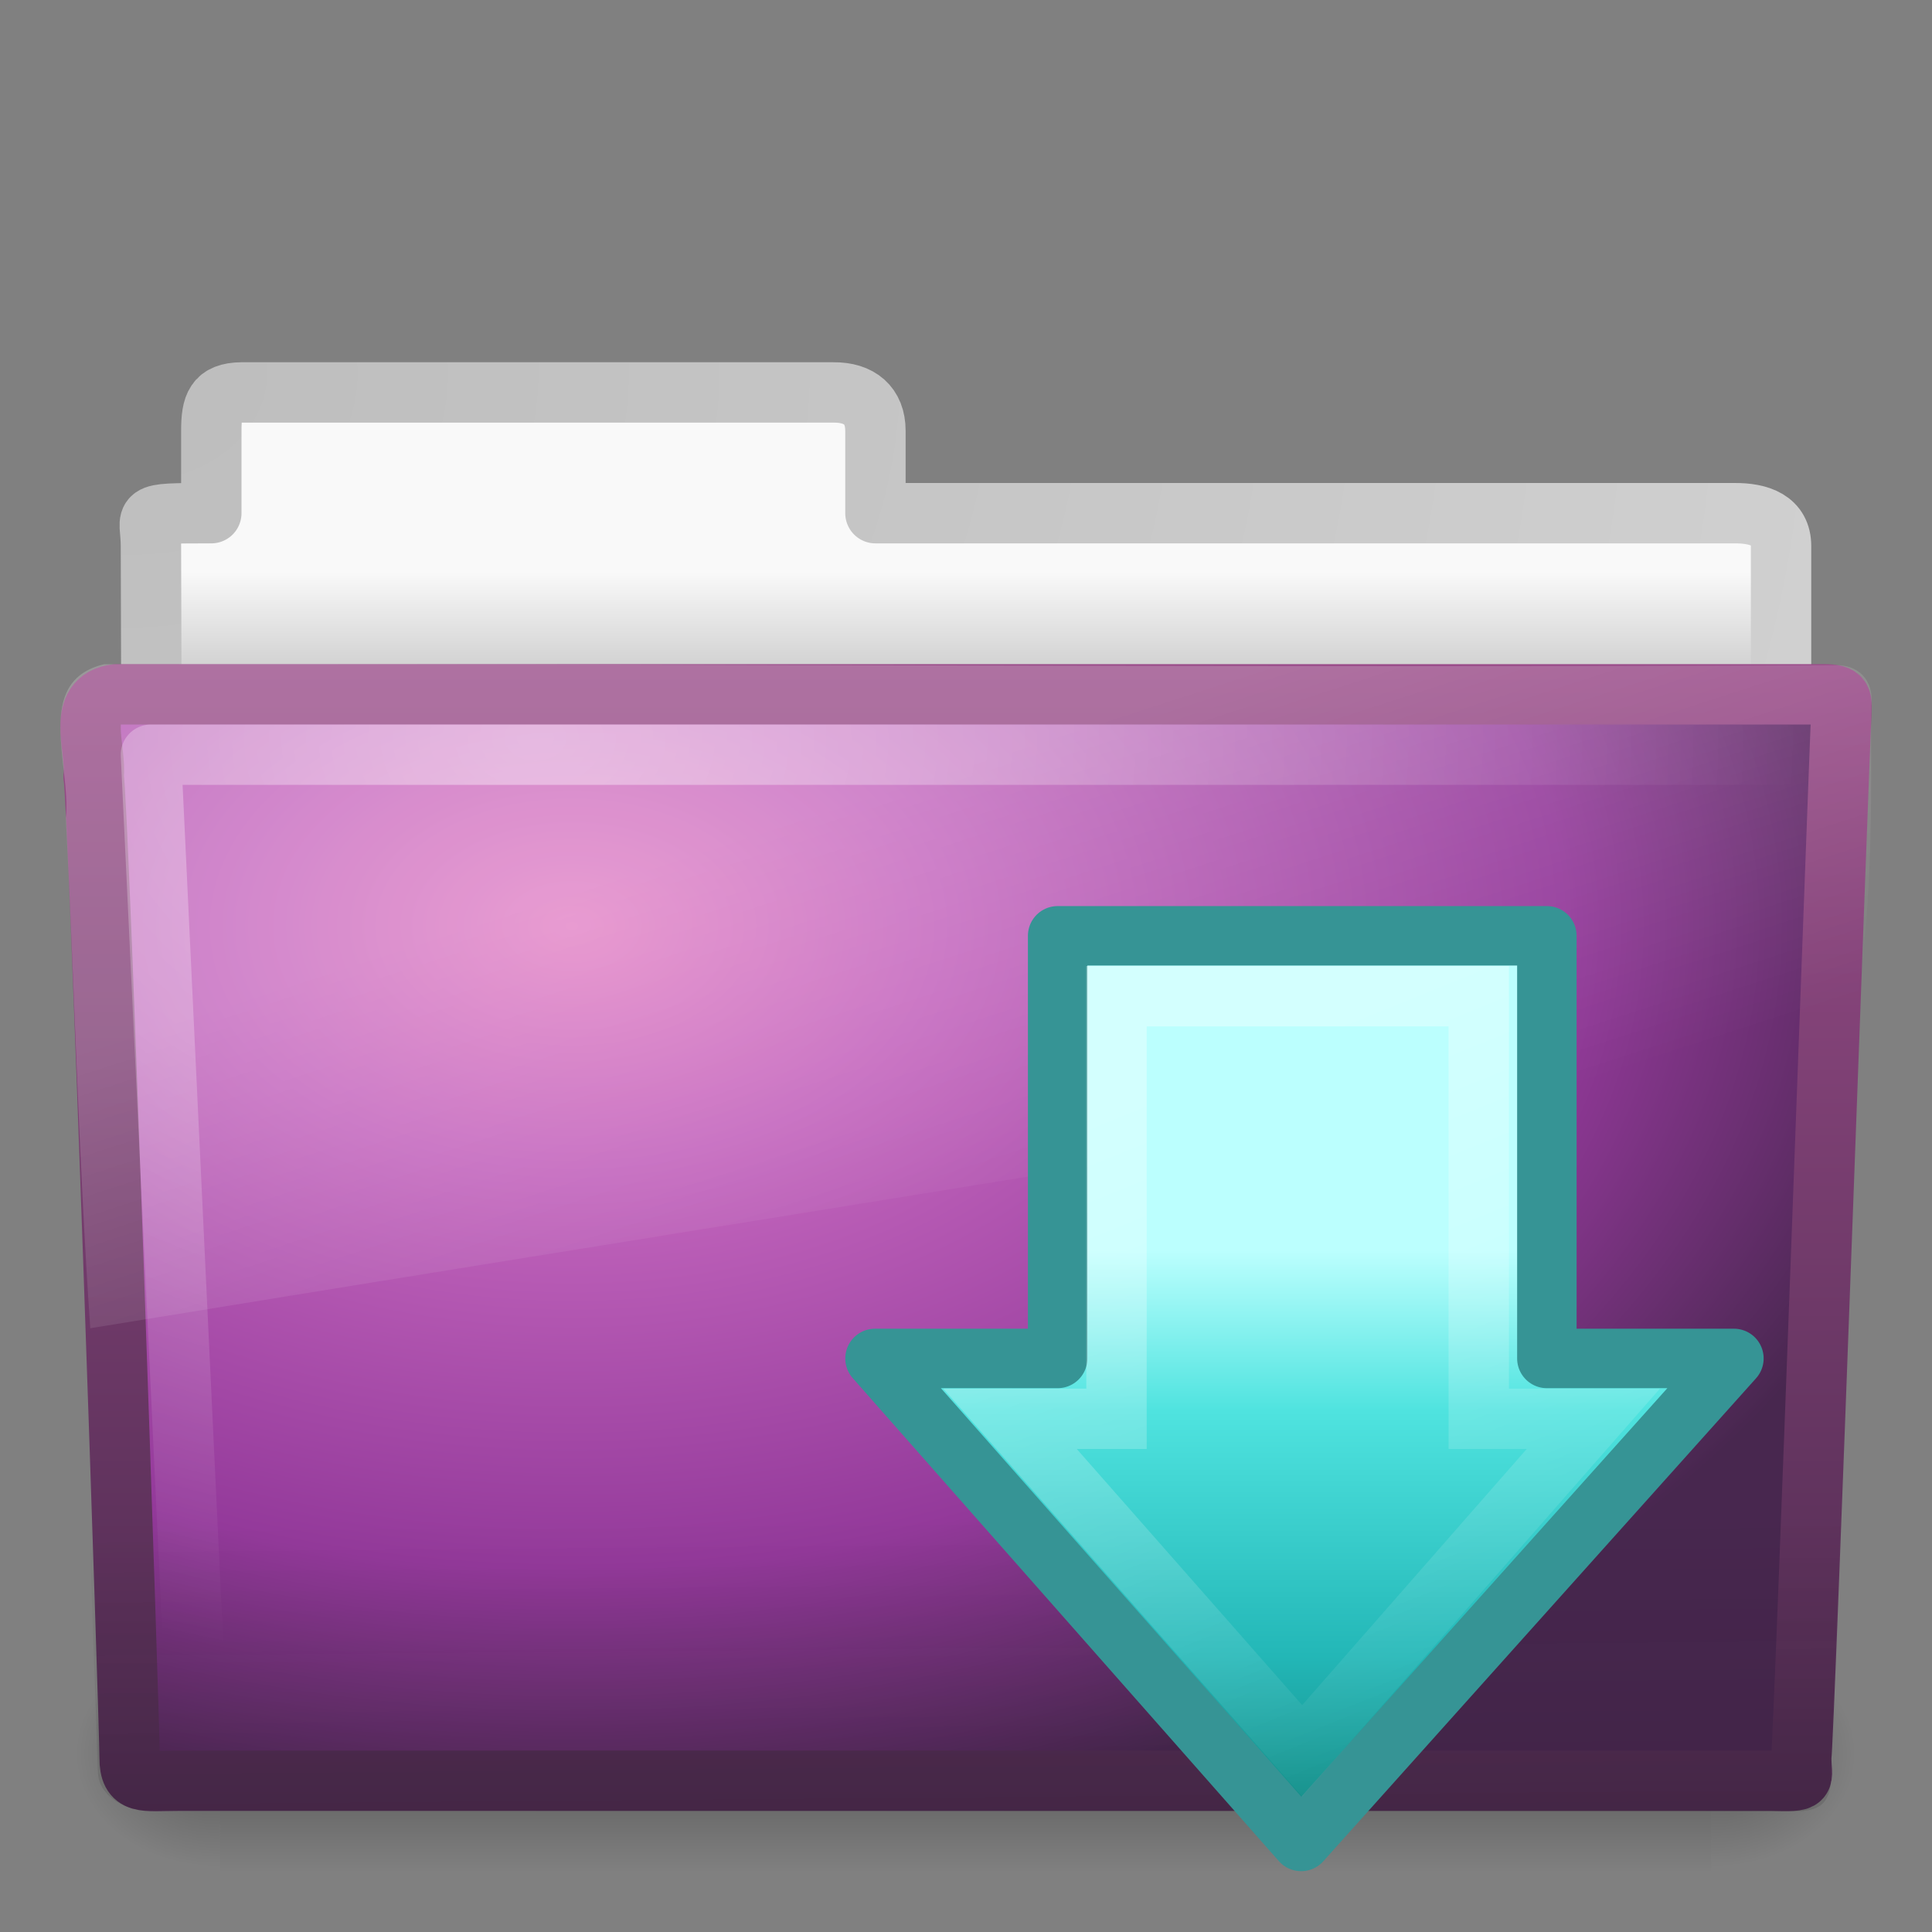 <?xml version="1.0" encoding="UTF-8" standalone="no"?>
<!-- Created with Inkscape (http://www.inkscape.org/) -->

<svg
   xmlns:dc="http://purl.org/dc/elements/1.1/"
   xmlns:cc="http://creativecommons.org/ns#"
   xmlns:rdf="http://www.w3.org/1999/02/22-rdf-syntax-ns#"
   xmlns:svg="http://www.w3.org/2000/svg"
   xmlns="http://www.w3.org/2000/svg"
   xmlns:xlink="http://www.w3.org/1999/xlink"
   xmlns:sodipodi="http://sodipodi.sourceforge.net/DTD/sodipodi-0.dtd"
   xmlns:inkscape="http://www.inkscape.org/namespaces/inkscape"
   version="1.0"
   width="32"
   height="32"
   id="svg2931"
   inkscape:version="0.47 r22583"
   sodipodi:docname="folder-downloads.svg">
  <rect width="100%" height="100%" fill="#808080" stroke="none"/>
  <sodipodi:namedview
     pagecolor="#ffffff"
     bordercolor="#666666"
     borderopacity="1"
     objecttolerance="10"
     gridtolerance="10"
     guidetolerance="10"
     inkscape:pageopacity="0"
     inkscape:pageshadow="2"
     inkscape:window-width="1366"
     inkscape:window-height="719"
     id="namedview65"
     showgrid="false"
     inkscape:zoom="7.375"
     inkscape:cx="-10.372881"
     inkscape:cy="15.728814"
     inkscape:window-x="0"
     inkscape:window-y="24"
     inkscape:window-maximized="1"
     inkscape:current-layer="svg2931" />
  <defs
     id="defs2933">
    <inkscape:perspective
       sodipodi:type="inkscape:persp3d"
       inkscape:vp_x="0 : 16 : 1"
       inkscape:vp_y="0 : 1000 : 0"
       inkscape:vp_z="32 : 16 : 1"
       inkscape:persp3d-origin="16 : 10.666667 : 1"
       id="perspective69" />
    <linearGradient
       id="linearGradient3484">
      <stop
         id="stop3486"
         style="stop-color:#bdbdbd;stop-opacity:1"
         offset="0" />
      <stop
         id="stop3488"
         style="stop-color:#d0d0d0;stop-opacity:1"
         offset="1" />
    </linearGradient>
    <radialGradient
       cx="3"
       cy="5.017"
       r="21"
       fx="3"
       fy="5.017"
       id="radialGradient2456"
       xlink:href="#linearGradient3484"
       gradientUnits="userSpaceOnUse"
       gradientTransform="matrix(0,1.088,-1.356,0,8.973,2.917)" />
    <linearGradient
       id="linearGradient6404">
      <stop
         id="stop6406"
         style="stop-color:#f9f9f9;stop-opacity:1"
         offset="0" />
      <stop
         id="stop6408"
         style="stop-color:#c9c9c9;stop-opacity:1"
         offset="1" />
    </linearGradient>
    <linearGradient
       x1="62.989"
       y1="13.183"
       x2="62.989"
       y2="16.19"
       id="linearGradient2454"
       xlink:href="#linearGradient6404"
       gradientUnits="userSpaceOnUse"
       gradientTransform="matrix(0.628,0,0,0.635,-31.056,1.103)" />
    <linearGradient
       id="linearGradient5060-820">
      <stop
         id="stop2681"
         style="stop-color:#000000;stop-opacity:1"
         offset="0" />
      <stop
         id="stop2683"
         style="stop-color:#000000;stop-opacity:0"
         offset="1" />
    </linearGradient>
    <radialGradient
       cx="605.714"
       cy="486.648"
       r="117.143"
       fx="605.714"
       fy="486.648"
       id="radialGradient2467"
       xlink:href="#linearGradient5060-820"
       gradientUnits="userSpaceOnUse"
       gradientTransform="matrix(-1.9835727e-2,0,0,1.5915752e-2,15.601,22.299)" />
    <linearGradient
       id="linearGradient5060-179">
      <stop
         id="stop2675"
         style="stop-color:#000000;stop-opacity:1"
         offset="0" />
      <stop
         id="stop2677"
         style="stop-color:#000000;stop-opacity:0"
         offset="1" />
    </linearGradient>
    <radialGradient
       cx="605.714"
       cy="486.648"
       r="117.143"
       fx="605.714"
       fy="486.648"
       id="radialGradient2465"
       xlink:href="#linearGradient5060-179"
       gradientUnits="userSpaceOnUse"
       gradientTransform="matrix(1.9835731e-2,0,0,1.5915752e-2,16.388,22.299)" />
    <linearGradient
       id="linearGradient5048-585">
      <stop
         id="stop2667"
         style="stop-color:#000000;stop-opacity:0"
         offset="0" />
      <stop
         id="stop2669"
         style="stop-color:#000000;stop-opacity:1"
         offset="0.5" />
      <stop
         id="stop2671"
         style="stop-color:#000000;stop-opacity:0"
         offset="1" />
    </linearGradient>
    <linearGradient
       x1="302.857"
       y1="366.648"
       x2="302.857"
       y2="609.505"
       id="linearGradient2463"
       xlink:href="#linearGradient5048-585"
       gradientUnits="userSpaceOnUse"
       gradientTransform="matrix(5.1142824e-2,0,0,1.5915752e-2,-2.49,22.299)" />
    <linearGradient
       id="linearGradient3390">
      <stop
         id="stop3392"
         style="stop-color:#425e7b;stop-opacity:1"
         offset="0" />
      <stop
         id="stop3394"
         style="stop-color:#7a91a7;stop-opacity:1"
         offset="1" />
    </linearGradient>
    <linearGradient
       x1="82.453"
       y1="45.114"
       x2="82.453"
       y2="10.826"
       id="linearGradient2442"
       xlink:href="#linearGradient3707"
       gradientUnits="userSpaceOnUse"
       gradientTransform="matrix(0.644,0,0,0.644,-34.103,0.789)" />
    <linearGradient
       id="linearGradient7012-661-145-733-759-865-745">
      <stop
         id="stop2699"
         style="stop-color:#9cbbd9;stop-opacity:1"
         offset="0" />
      <stop
         id="stop2701"
         style="stop-color:#5c82ab;stop-opacity:1"
         offset="1" />
    </linearGradient>
    <radialGradient
       cx="63.969"
       cy="14.113"
       r="23.097"
       fx="63.969"
       fy="14.113"
       id="radialGradient2440"
       xlink:href="#linearGradient3671"
       gradientUnits="userSpaceOnUse"
       gradientTransform="matrix(1.008,-6.1246211e-8,3.9794263e-8,0.654,-55.005,6.106)" />
    <linearGradient
       id="linearGradient6129-963-697-142-998-580-273">
      <stop
         id="stop2661"
         style="stop-color:#0a0a0a;stop-opacity:0.498"
         offset="0" />
      <stop
         id="stop2663"
         style="stop-color:#0a0a0a;stop-opacity:0"
         offset="1" />
    </linearGradient>
    <linearGradient
       x1="22.935"
       y1="49.629"
       x2="22.809"
       y2="36.658"
       id="linearGradient2437"
       xlink:href="#linearGradient6129-963-697-142-998-580-273"
       gradientUnits="userSpaceOnUse"
       gradientTransform="matrix(0.747,0,0,0.655,-1.922,1.168)" />
    <linearGradient
       id="linearGradient6087-437-184-795-110-662-495">
      <stop
         id="stop2693"
         style="stop-color:#ffffff;stop-opacity:0.4"
         offset="0" />
      <stop
         id="stop2695"
         style="stop-color:#ffffff;stop-opacity:0"
         offset="1" />
    </linearGradient>
    <radialGradient
       cx="7.265"
       cy="8.302"
       r="20.98"
       fx="7.265"
       fy="8.302"
       id="radialGradient2434"
       xlink:href="#linearGradient6087-437-184-795-110-662-495"
       gradientUnits="userSpaceOnUse"
       gradientTransform="matrix(0,0.739,-0.998,0,17.149,6.854)" />
    <linearGradient
       id="linearGradient8265-821-176-38-919-66-249">
      <stop
         id="stop2687"
         style="stop-color:#ffffff;stop-opacity:0.2"
         offset="0" />
      <stop
         id="stop2689"
         style="stop-color:#ffffff;stop-opacity:0"
         offset="1" />
    </linearGradient>
    <linearGradient
       x1="11.566"
       y1="22.292"
       x2="15.215"
       y2="33.955"
       id="linearGradient2431"
       xlink:href="#linearGradient8265-821-176-38-919-66-249"
       gradientUnits="userSpaceOnUse"
       gradientTransform="matrix(0.652,0,0,0.676,0.36,0.185)" />
    <linearGradient
       id="linearGradient2264">
      <stop
         id="stop2266"
         style="stop-color:#d7e866;stop-opacity:1"
         offset="0" />
      <stop
         id="stop2268"
         style="stop-color:#8cab2a;stop-opacity:1"
         offset="1" />
    </linearGradient>
    <linearGradient
       x1="28.315"
       y1="20.71"
       x2="0.816"
       y2="20.71"
       id="linearGradient2926"
       xlink:href="#linearGradient3242-7"
       gradientUnits="userSpaceOnUse"
       gradientTransform="matrix(0,-0.369,-0.356,0,30.074,31.163)" />
    <linearGradient
       id="linearGradient4222">
      <stop
         id="stop4224"
         style="stop-color:#ffffff;stop-opacity:1"
         offset="0" />
      <stop
         id="stop4226"
         style="stop-color:#ffffff;stop-opacity:0"
         offset="1" />
    </linearGradient>
    <linearGradient
       x1="12.839"
       y1="30.591"
       x2="40.24"
       y2="19.731"
       id="linearGradient2684"
       xlink:href="#linearGradient4222"
       gradientUnits="userSpaceOnUse"
       gradientTransform="matrix(0,0.429,-0.419,0,32.576,12.241)" />
    <inkscape:perspective
       sodipodi:type="inkscape:persp3d"
       inkscape:vp_x="0 : 32 : 1"
       inkscape:vp_y="0 : 1000 : 0"
       inkscape:vp_z="64 : 32 : 1"
       inkscape:persp3d-origin="32 : 21.333333 : 1"
       id="perspective72" />
    <linearGradient
       id="linearGradient8265-821-176-38-919-66-249-5">
      <stop
         id="stop2687-6"
         style="stop-color:#ffffff;stop-opacity:0.275"
         offset="0" />
      <stop
         id="stop2689-3"
         style="stop-color:#ffffff;stop-opacity:0.078"
         offset="1" />
    </linearGradient>
    <linearGradient
       x1="11.566"
       y1="22.292"
       x2="15.215"
       y2="33.955"
       id="linearGradient2576"
       xlink:href="#linearGradient8265-821-176-38-919-66-249-5"
       gradientUnits="userSpaceOnUse"
       gradientTransform="matrix(1.341,0,0,1.33,-0.373,-1.31)" />
    <linearGradient
       id="linearGradient6087-437-184-795-110-662-495-9">
      <stop
         id="stop2693-4"
         style="stop-color:#ffffff;stop-opacity:0.4"
         offset="0" />
      <stop
         id="stop2695-8"
         style="stop-color:#ffffff;stop-opacity:0"
         offset="1" />
    </linearGradient>
    <radialGradient
       cx="7.265"
       cy="8.302"
       r="20.98"
       fx="7.265"
       fy="8.302"
       id="radialGradient2579"
       xlink:href="#linearGradient6087-437-184-795-110-662-495-9"
       gradientUnits="userSpaceOnUse"
       gradientTransform="matrix(0,1.607,-2.182,0,34.686,9.285)" />
    <linearGradient
       id="linearGradient6129-963-697-142-998-580-273-1">
      <stop
         id="stop2661-2"
         style="stop-color:#0a0a0a;stop-opacity:0.498"
         offset="0" />
      <stop
         id="stop2663-9"
         style="stop-color:#0a0a0a;stop-opacity:0"
         offset="1" />
    </linearGradient>
    <linearGradient
       x1="22.935"
       y1="49.629"
       x2="22.809"
       y2="36.658"
       id="linearGradient2582"
       xlink:href="#linearGradient6129-963-697-142-998-580-273-1"
       gradientUnits="userSpaceOnUse"
       gradientTransform="matrix(1.535,0,0,1.327,-5.021,-0.32)" />
    <linearGradient
       id="linearGradient3390-3">
      <stop
         id="stop3392-9"
         style="stop-color:#425e7b;stop-opacity:1"
         offset="0" />
      <stop
         id="stop3394-0"
         style="stop-color:#7a91a7;stop-opacity:1"
         offset="1" />
    </linearGradient>
    <linearGradient
       x1="82.453"
       y1="45.114"
       x2="65.34"
       y2="15.944"
       id="linearGradient2587"
       xlink:href="#linearGradient3707"
       gradientUnits="userSpaceOnUse"
       gradientTransform="matrix(1.341,0,0,1.326,-72.463,-1.603)" />
    <linearGradient
       id="linearGradient7012-661-145-733-759-865-745-8">
      <stop
         id="stop2699-8"
         style="stop-color:#9cbbd9;stop-opacity:1"
         offset="0" />
      <stop
         id="stop2701-50"
         style="stop-color:#5c82ab;stop-opacity:1"
         offset="1" />
    </linearGradient>
    <radialGradient
       cx="63.969"
       cy="14.113"
       r="23.097"
       fx="63.969"
       fy="14.113"
       id="radialGradient2585"
       xlink:href="#linearGradient3671"
       gradientUnits="userSpaceOnUse"
       gradientTransform="matrix(2.098,-1.2620327e-7,8.2824269e-8,1.348,-115.968,9.354)" />
    <radialGradient
       cx="605.714"
       cy="486.648"
       r="117.143"
       fx="605.714"
       fy="486.648"
       id="radialGradient3403"
       xlink:href="#linearGradient5060-820-4"
       gradientUnits="userSpaceOnUse"
       gradientTransform="matrix(-0.04,0,0,0.033,30.204,40.921)" />
    <linearGradient
       id="linearGradient5048-585-9">
      <stop
         id="stop2667-6"
         style="stop-color:#000000;stop-opacity:0"
         offset="0" />
      <stop
         id="stop2669-3"
         style="stop-color:#000000;stop-opacity:1"
         offset="0.5" />
      <stop
         id="stop2671-85"
         style="stop-color:#000000;stop-opacity:0"
         offset="1" />
    </linearGradient>
    <linearGradient
       x1="302.857"
       y1="366.648"
       x2="302.857"
       y2="609.505"
       id="linearGradient3409"
       xlink:href="#linearGradient5048-585-9"
       gradientUnits="userSpaceOnUse"
       gradientTransform="matrix(0.108,0,0,0.033,-6.923,40.922)" />
    <linearGradient
       id="linearGradient3484-6">
      <stop
         id="stop3486-1"
         style="stop-color:#bdbdbd;stop-opacity:1"
         offset="0" />
      <stop
         id="stop3488-1"
         style="stop-color:#d0d0d0;stop-opacity:1"
         offset="1" />
    </linearGradient>
    <radialGradient
       cx="3"
       cy="-17.821"
       r="21"
       fx="3"
       fy="-17.821"
       id="radialGradient3396"
       xlink:href="#linearGradient3484-6"
       gradientUnits="userSpaceOnUse"
       gradientTransform="matrix(-1.7093459e-8,2.271,-2.895,-1.9343515e-8,-48.593,2.397)" />
    <linearGradient
       id="linearGradient6404-5">
      <stop
         id="stop6406-9"
         style="stop-color:#f9f9f9;stop-opacity:1"
         offset="0" />
      <stop
         id="stop6408-8"
         style="stop-color:#c9c9c9;stop-opacity:1"
         offset="1" />
    </linearGradient>
    <linearGradient
       x1="62.989"
       y1="13.183"
       x2="62.989"
       y2="16.19"
       id="linearGradient3398"
       xlink:href="#linearGradient6404-5"
       gradientUnits="userSpaceOnUse"
       gradientTransform="matrix(1.341,0,0,1.325,-134.068,-1.388)" />
    <linearGradient
       id="linearGradient5060-820-4">
      <stop
         id="stop2681-8"
         style="stop-color:#000000;stop-opacity:1"
         offset="0" />
      <stop
         id="stop2683-1"
         style="stop-color:#000000;stop-opacity:0"
         offset="1" />
    </linearGradient>
    <radialGradient
       cx="605.714"
       cy="486.648"
       r="117.143"
       fx="605.714"
       fy="486.648"
       id="radialGradient3413"
       xlink:href="#linearGradient5060-820-4"
       gradientUnits="userSpaceOnUse"
       gradientTransform="matrix(0.04,0,0,0.033,33.796,40.921)" />
    <linearGradient
       id="linearGradient2490">
      <stop
         id="stop2492"
         style="stop-color:#365f0e;stop-opacity:1"
         offset="0" />
      <stop
         id="stop2494"
         style="stop-color:#84a718;stop-opacity:1"
         offset="1" />
    </linearGradient>
    <linearGradient
       x1="72.422"
       y1="122"
       x2="72.422"
       y2="53.998"
       id="linearGradient3053"
       xlink:href="#linearGradient2490-4"
       gradientUnits="userSpaceOnUse"
       gradientTransform="matrix(0.506,0,0,0.506,-1.758,-1.526)" />
    <linearGradient
       id="linearGradient3242">
      <stop
         id="stop3244"
         style="stop-color:#eef87e;stop-opacity:1"
         offset="0" />
      <stop
         id="stop3246"
         style="stop-color:#cde34f;stop-opacity:1"
         offset="0.262" />
      <stop
         id="stop3248"
         style="stop-color:#93b723;stop-opacity:1"
         offset="0.661" />
      <stop
         id="stop3250"
         style="stop-color:#5a7e0d;stop-opacity:1"
         offset="1" />
    </linearGradient>
    <radialGradient
       cx="69.448"
       cy="51.695"
       r="31"
       fx="69.448"
       fy="51.695"
       id="radialGradient3051"
       xlink:href="#linearGradient3242-7"
       gradientUnits="userSpaceOnUse"
       gradientTransform="matrix(0,1.209,-1.325,0,107.108,-53.959)" />
    <linearGradient
       id="linearGradient4222-922-657-993">
      <stop
         id="stop2926"
         style="stop-color:#ffffff;stop-opacity:1"
         offset="0" />
      <stop
         id="stop2928"
         style="stop-color:#ffffff;stop-opacity:0"
         offset="1" />
    </linearGradient>
    <linearGradient
       x1="13.472"
       y1="25.411"
       x2="57.726"
       y2="25.411"
       id="linearGradient2483"
       xlink:href="#linearGradient4222-922-657-993"
       gradientUnits="userSpaceOnUse"
       gradientTransform="matrix(0,0.948,-0.896,0,66.801,19.321)" />
    <linearGradient
       inkscape:collect="always"
       xlink:href="#linearGradient3707"
       id="linearGradient3660"
       gradientUnits="userSpaceOnUse"
       gradientTransform="matrix(2.641,0,0,2.641,-150.459,3.953)"
       x1="24"
       y1="44"
       x2="24"
       y2="3.899" />
    <radialGradient
       inkscape:collect="always"
       xlink:href="#linearGradient3671"
       id="radialGradient3658"
       gradientUnits="userSpaceOnUse"
       gradientTransform="matrix(1.488003e-7,4.437,-6.401,2.7416064e-8,-32.991,-14.254)"
       cx="12.011"
       cy="13.195"
       fx="12.011"
       fy="13.195"
       r="20" />
    <linearGradient
       id="linearGradient3707">
      <stop
         offset="0"
         style="stop-color:#4c2a4e;stop-opacity:1"
         id="stop3709" />
      <stop
         offset="1"
         style="stop-color:#a85394;stop-opacity:1"
         id="stop3711" />
    </linearGradient>
    <linearGradient
       gradientTransform="matrix(2.641,0,0,2.641,6.582,-22.418)"
       gradientUnits="userSpaceOnUse"
       xlink:href="#linearGradient3707"
       id="linearGradient2566"
       y2="3.899"
       x2="24"
       y1="44"
       x1="24" />
    <linearGradient
       id="linearGradient3671">
      <stop
         offset="0"
         style="stop-color:#e384c6;stop-opacity:1"
         id="stop3673" />
      <stop
         offset="0.262"
         style="stop-color:#c467be;stop-opacity:1"
         id="stop3675" />
      <stop
         offset="0.705"
         style="stop-color:#93399a;stop-opacity:1"
         id="stop3677" />
      <stop
         offset="1"
         style="stop-color:#48274f;stop-opacity:1"
         id="stop3679" />
    </linearGradient>
    <radialGradient
       gradientTransform="matrix(1.488003e-7,4.437,-6.401,2.7416064e-8,124.05,-40.626)"
       gradientUnits="userSpaceOnUse"
       xlink:href="#linearGradient3671"
       id="radialGradient2564"
       fy="13.195"
       fx="12.011"
       r="20"
       cy="13.195"
       cx="12.011" />
    <inkscape:perspective
       sodipodi:type="inkscape:persp3d"
       inkscape:vp_x="0 : 0.5 : 1"
       inkscape:vp_y="0 : 1000 : 0"
       inkscape:vp_z="1 : 0.5 : 1"
       inkscape:persp3d-origin="0.5 : 0.33333333 : 1"
       id="perspective3643" />
    <radialGradient
       r="8.062"
       fy="19.031"
       fx="11.25"
       cy="19.031"
       cx="11.25"
       gradientTransform="matrix(4.961,0,0,1.382,32.186,90.545)"
       gradientUnits="userSpaceOnUse"
       id="radialGradient2918"
       xlink:href="#linearGradient5105-262-943-861-6"
       inkscape:collect="always" />
    <radialGradient
       r="21"
       fy="5.017"
       fx="3"
       cy="5.017"
       cx="3"
       gradientTransform="matrix(0,4.581,-7.273,0,40.565,8.421)"
       gradientUnits="userSpaceOnUse"
       id="radialGradient2911"
       xlink:href="#linearGradient3484-8"
       inkscape:collect="always" />
    <linearGradient
       y2="17.325"
       x2="62.989"
       y1="12.725"
       x1="62.989"
       gradientTransform="matrix(2.721,0,0,2.672,-139.909,0.786)"
       gradientUnits="userSpaceOnUse"
       id="linearGradient2909"
       xlink:href="#linearGradient6404-9"
       inkscape:collect="always" />
    <linearGradient
       y2="7.633"
       x2="82.453"
       y1="45.114"
       x1="82.453"
       gradientTransform="matrix(2.666,0,0,2.647,-143.333,0.95)"
       gradientUnits="userSpaceOnUse"
       id="linearGradient2906"
       xlink:href="#linearGradient3707"
       inkscape:collect="always" />
    <radialGradient
       r="23.097"
       fy="14.113"
       fx="63.969"
       cy="14.113"
       cx="63.969"
       gradientTransform="matrix(4.171,-2.5183476e-7,1.6467508e-7,2.689,-229.832,22.815)"
       gradientUnits="userSpaceOnUse"
       id="radialGradient2904"
       xlink:href="#linearGradient3671"
       inkscape:collect="always" />
    <linearGradient
       y2="36.599"
       x2="22.935"
       y1="49.629"
       x1="22.935"
       gradientTransform="matrix(3.037,0,0,2.622,-8.593,4.38)"
       gradientUnits="userSpaceOnUse"
       id="linearGradient2901"
       xlink:href="#linearGradient6129-963-697-142-998-580-273-9"
       inkscape:collect="always" />
    <radialGradient
       r="61"
       fy="14.299"
       fx="32.264"
       cy="14.299"
       cx="32.264"
       gradientTransform="matrix(0,1.102,-1.51,0,53.85,9.257)"
       gradientUnits="userSpaceOnUse"
       id="radialGradient2898"
       xlink:href="#linearGradient6087-437-184-795-110-662-495-8"
       inkscape:collect="always" />
    <linearGradient
       y2="33.955"
       x2="15.215"
       y1="22.292"
       x1="11.566"
       gradientTransform="matrix(2.648,0,0,2.64,0.432,1.794)"
       gradientUnits="userSpaceOnUse"
       id="linearGradient2895"
       xlink:href="#linearGradient8265-821-176-38-919-66-249-3"
       inkscape:collect="always" />
    <linearGradient
       gradientTransform="translate(0,3)"
       y2="53.998"
       x2="72.422"
       y1="122"
       x1="72.422"
       gradientUnits="userSpaceOnUse"
       id="linearGradient2892"
       xlink:href="#linearGradient2490-4"
       inkscape:collect="always" />
    <radialGradient
       r="31"
       fy="51.695"
       fx="69.448"
       cy="51.695"
       cx="69.448"
       gradientTransform="matrix(0,2.388,-2.619,0,215.25,-100.526)"
       gradientUnits="userSpaceOnUse"
       id="radialGradient2890"
       xlink:href="#linearGradient3242-7"
       inkscape:collect="always" />
    <linearGradient
       y2="122.168"
       x2="83.217"
       y1="54"
       x1="83.217"
       gradientTransform="matrix(1.006,0,0,0.994,-0.508,3.33)"
       gradientUnits="userSpaceOnUse"
       id="linearGradient2887"
       xlink:href="#linearGradient3607"
       inkscape:collect="always" />
    <linearGradient
       gradientTransform="matrix(1.006,0,0,0.994,-0.508,0.33)"
       gradientUnits="userSpaceOnUse"
       xlink:href="#linearGradient3607"
       id="linearGradient4193"
       y2="122.168"
       x2="83.217"
       y1="54"
       x1="83.217" />
    <linearGradient
       id="linearGradient3607">
      <stop
         offset="0"
         style="stop-color:#ffffff;stop-opacity:1"
         id="stop3609" />
      <stop
         offset="1"
         style="stop-color:#ffffff;stop-opacity:0"
         id="stop3611" />
    </linearGradient>
    <radialGradient
       gradientTransform="matrix(0,2.388,-2.619,0,215.25,-103.526)"
       gradientUnits="userSpaceOnUse"
       xlink:href="#linearGradient3242-7"
       id="radialGradient4182"
       fy="51.695"
       fx="69.448"
       r="31"
       cy="51.695"
       cx="69.448" />
    <linearGradient
       id="linearGradient3242-7">
      <stop
         offset="0"
         style="stop-color:#bbfffe;stop-opacity:1;"
         id="stop3244-6" />
      <stop
         offset="0.262"
         style="stop-color:#4fe3df;stop-opacity:1;"
         id="stop3246-3" />
      <stop
         offset="0.661"
         style="stop-color:#23b7b7;stop-opacity:1;"
         id="stop3248-1" />
      <stop
         offset="1"
         style="stop-color:#0d7e77;stop-opacity:1;"
         id="stop3250-7" />
    </linearGradient>
    <linearGradient
       gradientUnits="userSpaceOnUse"
       xlink:href="#linearGradient2490-4"
       id="linearGradient4180"
       y2="53.998"
       x2="72.422"
       y1="122"
       x1="72.422" />
    <linearGradient
       id="linearGradient2490-4">
      <stop
         offset="0"
         style="stop-color:#0e5f58;stop-opacity:1;"
         id="stop2492-4" />
      <stop
         offset="1"
         style="stop-color:#18a79f;stop-opacity:1;"
         id="stop2494-4" />
    </linearGradient>
    <linearGradient
       gradientTransform="matrix(2.648,0,0,2.64,0.432,1.794)"
       gradientUnits="userSpaceOnUse"
       xlink:href="#linearGradient8265-821-176-38-919-66-249-3"
       id="linearGradient2432-0"
       y2="33.955"
       x2="15.215"
       y1="22.292"
       x1="11.566" />
    <linearGradient
       id="linearGradient8265-821-176-38-919-66-249-3">
      <stop
         offset="0"
         style="stop-color:#ffffff;stop-opacity:0.2"
         id="stop2687-0" />
      <stop
         offset="1"
         style="stop-color:#ffffff;stop-opacity:0"
         id="stop2689-4" />
    </linearGradient>
    <radialGradient
       gradientTransform="matrix(0,1.102,-1.51,0,53.85,9.257)"
       gradientUnits="userSpaceOnUse"
       xlink:href="#linearGradient6087-437-184-795-110-662-495-8"
       id="radialGradient2435-3"
       fy="14.299"
       fx="32.264"
       r="61"
       cy="14.299"
       cx="32.264" />
    <linearGradient
       id="linearGradient6087-437-184-795-110-662-495-8">
      <stop
         offset="0"
         style="stop-color:#ffffff;stop-opacity:0.4"
         id="stop2693-1" />
      <stop
         offset="1"
         style="stop-color:#ffffff;stop-opacity:0"
         id="stop2695-0" />
    </linearGradient>
    <linearGradient
       gradientTransform="matrix(3.037,0,0,2.622,-8.883,4.67)"
       gradientUnits="userSpaceOnUse"
       xlink:href="#linearGradient6129-963-697-142-998-580-273-9"
       id="linearGradient2438-0"
       y2="36.599"
       x2="22.935"
       y1="49.629"
       x1="22.935" />
    <linearGradient
       id="linearGradient6129-963-697-142-998-580-273-9">
      <stop
         offset="0"
         style="stop-color:#0a0a0a;stop-opacity:0.498"
         id="stop2661-8" />
      <stop
         offset="1"
         style="stop-color:#0a0a0a;stop-opacity:0"
         id="stop2663-4" />
    </linearGradient>
    <radialGradient
       gradientTransform="matrix(4.171,-2.5183476e-7,1.6467508e-7,2.689,-229.832,22.815)"
       gradientUnits="userSpaceOnUse"
       xlink:href="#linearGradient7012-661-145-733-759-865-745-1"
       id="radialGradient2441-4"
       fy="14.113"
       fx="63.969"
       r="23.097"
       cy="14.113"
       cx="63.969" />
    <linearGradient
       id="linearGradient7012-661-145-733-759-865-745-1">
      <stop
         offset="0"
         style="stop-color:#9cbbd9;stop-opacity:1"
         id="stop2699-1" />
      <stop
         offset="1"
         style="stop-color:#5c82ab;stop-opacity:1"
         id="stop2701-5" />
    </linearGradient>
    <linearGradient
       gradientTransform="matrix(2.666,0,0,2.647,-143.333,0.95)"
       gradientUnits="userSpaceOnUse"
       xlink:href="#linearGradient3390-8"
       id="linearGradient2443-4"
       y2="7.633"
       x2="82.453"
       y1="45.114"
       x1="82.453" />
    <linearGradient
       id="linearGradient3390-8">
      <stop
         offset="0"
         style="stop-color:#425e7b;stop-opacity:1"
         id="stop3392-5" />
      <stop
         offset="1"
         style="stop-color:#7a91a7;stop-opacity:1"
         id="stop3394-6" />
    </linearGradient>
    <linearGradient
       gradientTransform="matrix(2.721,0,0,2.672,-139.909,0.786)"
       gradientUnits="userSpaceOnUse"
       xlink:href="#linearGradient6404-9"
       id="linearGradient2446"
       y2="17.325"
       x2="62.989"
       y1="12.725"
       x1="62.989" />
    <linearGradient
       id="linearGradient6404-9">
      <stop
         offset="0"
         style="stop-color:#f9f9f9;stop-opacity:1"
         id="stop6406-6" />
      <stop
         offset="1"
         style="stop-color:#c9c9c9;stop-opacity:1"
         id="stop6408-3" />
    </linearGradient>
    <radialGradient
       gradientTransform="matrix(0,4.581,-7.273,0,40.565,8.421)"
       gradientUnits="userSpaceOnUse"
       xlink:href="#linearGradient3484-8"
       id="radialGradient2448"
       fy="5.017"
       fx="3"
       r="21"
       cy="5.017"
       cx="3" />
    <linearGradient
       id="linearGradient3484-8">
      <stop
         offset="0"
         style="stop-color:#bdbdbd;stop-opacity:1"
         id="stop3486-5" />
      <stop
         offset="1"
         style="stop-color:#d0d0d0;stop-opacity:1"
         id="stop3488-0" />
    </linearGradient>
    <linearGradient
       gradientTransform="matrix(0.213,0,0,0.066,-13.148,75.519)"
       gradientUnits="userSpaceOnUse"
       xlink:href="#linearGradient5048-585-3"
       id="linearGradient2484"
       y2="609.505"
       x2="302.857"
       y1="366.648"
       x1="302.857" />
    <linearGradient
       id="linearGradient5048-585-3">
      <stop
         offset="0"
         style="stop-color:#000000;stop-opacity:0"
         id="stop2667-9" />
      <stop
         offset="0.5"
         style="stop-color:#000000;stop-opacity:1"
         id="stop2669-0" />
      <stop
         offset="1"
         style="stop-color:#000000;stop-opacity:0"
         id="stop2671-8" />
    </linearGradient>
    <radialGradient
       gradientTransform="matrix(0.083,0,0,0.066,65.629,75.519)"
       gradientUnits="userSpaceOnUse"
       xlink:href="#linearGradient5060-179-4"
       id="radialGradient2486"
       fy="486.648"
       fx="605.714"
       r="117.143"
       cy="486.648"
       cx="605.714" />
    <linearGradient
       id="linearGradient5060-179-4">
      <stop
         offset="0"
         style="stop-color:#000000;stop-opacity:1"
         id="stop2675-4" />
      <stop
         offset="1"
         style="stop-color:#000000;stop-opacity:0"
         id="stop2677-7" />
    </linearGradient>
    <radialGradient
       gradientTransform="matrix(-0.083,0,0,0.066,62.348,75.519)"
       gradientUnits="userSpaceOnUse"
       xlink:href="#linearGradient5060-820-1"
       id="radialGradient2488"
       fy="486.648"
       fx="605.714"
       r="117.143"
       cy="486.648"
       cx="605.714" />
    <linearGradient
       id="linearGradient5060-820-1">
      <stop
         offset="0"
         style="stop-color:#000000;stop-opacity:1"
         id="stop2681-2" />
      <stop
         offset="1"
         style="stop-color:#000000;stop-opacity:0"
         id="stop2683-9" />
    </linearGradient>
    <radialGradient
       gradientTransform="matrix(4.961,0,0,1.382,32.186,90.545)"
       gradientUnits="userSpaceOnUse"
       xlink:href="#linearGradient5105-262-943-861-6"
       id="radialGradient3517"
       fy="19.031"
       fx="11.25"
       r="8.062"
       cy="19.031"
       cx="11.25" />
    <linearGradient
       id="linearGradient5105-262-943-861-6">
      <stop
         offset="0"
         style="stop-color:#0d0d0d;stop-opacity:1"
         id="stop2487-3" />
      <stop
         offset="1"
         style="stop-color:#0d0d0d;stop-opacity:0"
         id="stop2489-1" />
    </linearGradient>
    <inkscape:perspective
       id="perspective88"
       inkscape:persp3d-origin="64 : 42.666667 : 1"
       inkscape:vp_z="128 : 64 : 1"
       inkscape:vp_y="0 : 1000 : 0"
       inkscape:vp_x="0 : 64 : 1"
       sodipodi:type="inkscape:persp3d" />
    <linearGradient
       gradientUnits="userSpaceOnUse"
       xlink:href="#linearGradient8265-821-176-38-919-66-249-1"
       id="linearGradient2432"
       y2="33.955"
       x2="15.215"
       y1="22.292"
       x1="11.566" />
    <linearGradient
       id="linearGradient8265-821-176-38-919-66-249-1">
      <stop
         offset="0"
         style="stop-color:#ffffff;stop-opacity:0.2"
         id="stop2687-7" />
      <stop
         offset="1"
         style="stop-color:#ffffff;stop-opacity:0"
         id="stop2689-5" />
    </linearGradient>
    <radialGradient
       gradientTransform="matrix(0,1.208,-1.627,0,26.372,8.266)"
       gradientUnits="userSpaceOnUse"
       xlink:href="#linearGradient6087-437-184-795-110-662-495-7"
       id="radialGradient2435"
       fy="8.302"
       fx="7.265"
       r="20.98"
       cy="8.302"
       cx="7.265" />
    <linearGradient
       id="linearGradient6087-437-184-795-110-662-495-7">
      <stop
         offset="0"
         style="stop-color:#ffffff;stop-opacity:0.4"
         id="stop2693-6" />
      <stop
         offset="1"
         style="stop-color:#ffffff;stop-opacity:0"
         id="stop2695-3" />
    </linearGradient>
    <linearGradient
       gradientTransform="matrix(1.145,0,0,0.998,-3.587,1.248)"
       gradientUnits="userSpaceOnUse"
       xlink:href="#linearGradient6129-963-697-142-998-580-273-4"
       id="linearGradient2438"
       y2="36.658"
       x2="22.809"
       y1="49.629"
       x1="22.935" />
    <linearGradient
       id="linearGradient6129-963-697-142-998-580-273-4">
      <stop
         offset="0"
         style="stop-color:#0a0a0a;stop-opacity:0.498"
         id="stop2661-4" />
      <stop
         offset="1"
         style="stop-color:#0a0a0a;stop-opacity:0"
         id="stop2663-44" />
    </linearGradient>
    <radialGradient
       gradientTransform="matrix(1.565,-9.5143002e-8,6.1772287e-8,1.016,-86.213,8.146)"
       gradientUnits="userSpaceOnUse"
       xlink:href="#linearGradient3671"
       id="radialGradient2441"
       fy="14.113"
       fx="63.969"
       r="23.097"
       cy="14.113"
       cx="63.969" />
    <linearGradient
       id="linearGradient7012-661-145-733-759-865-745-0">
      <stop
         offset="0"
         style="stop-color:#9cbbd9;stop-opacity:1"
         id="stop2699-3" />
      <stop
         offset="1"
         style="stop-color:#5c82ab;stop-opacity:1"
         id="stop2701-0" />
    </linearGradient>
    <linearGradient
       gradientTransform="translate(-53.765,-0.114)"
       gradientUnits="userSpaceOnUse"
       xlink:href="#linearGradient3707"
       id="linearGradient2443"
       y2="16.047"
       x2="82.453"
       y1="45.114"
       x1="82.453" />
    <linearGradient
       id="linearGradient3390-4">
      <stop
         offset="0"
         style="stop-color:#425e7b;stop-opacity:1"
         id="stop3392-8" />
      <stop
         offset="1"
         style="stop-color:#7a91a7;stop-opacity:1"
         id="stop3394-1" />
    </linearGradient>
    <radialGradient
       gradientTransform="matrix(-0.031,0,0,0.025,23.39,31.942)"
       gradientUnits="userSpaceOnUse"
       xlink:href="#linearGradient5060-820-5"
       id="radialGradient2461"
       fy="486.648"
       fx="605.714"
       r="117.143"
       cy="486.648"
       cx="605.714" />
    <linearGradient
       id="linearGradient5060-820-5">
      <stop
         offset="0"
         style="stop-color:#000000;stop-opacity:1"
         id="stop2681-9" />
      <stop
         offset="1"
         style="stop-color:#000000;stop-opacity:0"
         id="stop2683-8" />
    </linearGradient>
    <radialGradient
       gradientTransform="matrix(0.031,0,0,0.025,24.61,31.942)"
       gradientUnits="userSpaceOnUse"
       xlink:href="#linearGradient5060-179-6"
       id="radialGradient2464"
       fy="486.648"
       fx="605.714"
       r="117.143"
       cy="486.648"
       cx="605.714" />
    <linearGradient
       id="linearGradient5060-179-6">
      <stop
         offset="0"
         style="stop-color:#000000;stop-opacity:1"
         id="stop2675-1" />
      <stop
         offset="1"
         style="stop-color:#000000;stop-opacity:0"
         id="stop2677-1" />
    </linearGradient>
    <linearGradient
       gradientTransform="matrix(0.079,0,0,0.025,-4.693,31.942)"
       gradientUnits="userSpaceOnUse"
       xlink:href="#linearGradient5048-585-96"
       id="linearGradient2467"
       y2="609.505"
       x2="302.857"
       y1="366.648"
       x1="302.857" />
    <linearGradient
       id="linearGradient5048-585-96">
      <stop
         offset="0"
         style="stop-color:#000000;stop-opacity:0"
         id="stop2667-3" />
      <stop
         offset="0.5"
         style="stop-color:#000000;stop-opacity:1"
         id="stop2669-8" />
      <stop
         offset="1"
         style="stop-color:#000000;stop-opacity:0"
         id="stop2671-5" />
    </linearGradient>
    <linearGradient
       gradientTransform="translate(-50.941,0)"
       gradientUnits="userSpaceOnUse"
       xlink:href="#linearGradient6404-8"
       id="linearGradient2450"
       y2="16.19"
       x2="62.989"
       y1="13.183"
       x1="62.989" />
    <linearGradient
       id="linearGradient6404-8">
      <stop
         offset="0"
         style="stop-color:#f9f9f9;stop-opacity:1"
         id="stop6406-5" />
      <stop
         offset="1"
         style="stop-color:#c9c9c9;stop-opacity:1"
         id="stop6408-0" />
    </linearGradient>
    <radialGradient
       gradientTransform="matrix(-1.274898e-8,1.714,-2.159,-1.4599595e-8,12.809,2.857)"
       gradientUnits="userSpaceOnUse"
       xlink:href="#linearGradient3484-9"
       id="radialGradient2452"
       fy="5.017"
       fx="3"
       r="21"
       cy="5.017"
       cx="3" />
    <linearGradient
       id="linearGradient3484-9">
      <stop
         offset="0"
         style="stop-color:#bdbdbd;stop-opacity:1"
         id="stop3486-0" />
      <stop
         offset="1"
         style="stop-color:#d0d0d0;stop-opacity:1"
         id="stop3488-8" />
    </linearGradient>
    <radialGradient
       gradientTransform="matrix(1,0,0,0.283,0,13.646)"
       gradientUnits="userSpaceOnUse"
       xlink:href="#linearGradient5105-262-943-861"
       id="radialGradient2612"
       fy="19.031"
       fx="11.25"
       r="8.062"
       cy="19.031"
       cx="11.25" />
    <linearGradient
       id="linearGradient5105-262-943-861">
      <stop
         offset="0"
         style="stop-color:#0d0d0d;stop-opacity:1"
         id="stop2487" />
      <stop
         offset="1"
         style="stop-color:#0d0d0d;stop-opacity:0"
         id="stop2489" />
    </linearGradient>
    <linearGradient
       gradientTransform="matrix(0,-0.615,-0.584,0,-5.073,46.633)"
       gradientUnits="userSpaceOnUse"
       xlink:href="#linearGradient3242-7"
       id="linearGradient2614"
       y2="20.71"
       x2="0.816"
       y1="23.891"
       x1="36.505" />
    <linearGradient
       id="linearGradient2264-2">
      <stop
         offset="0"
         style="stop-color:#d7e866;stop-opacity:1"
         id="stop2266-9" />
      <stop
         offset="1"
         style="stop-color:#8cab2a;stop-opacity:1"
         id="stop2268-3" />
    </linearGradient>
    <linearGradient
       gradientTransform="matrix(0,0.713,-0.674,0,-1.276,15.046)"
       gradientUnits="userSpaceOnUse"
       xlink:href="#linearGradient4222-4"
       id="linearGradient2616"
       y2="25.411"
       x2="57.726"
       y1="25.411"
       x1="13.472" />
    <linearGradient
       id="linearGradient4222-4">
      <stop
         offset="0"
         style="stop-color:#ffffff;stop-opacity:1"
         id="stop4224-8" />
      <stop
         offset="1"
         style="stop-color:#ffffff;stop-opacity:0"
         id="stop4226-1" />
    </linearGradient>
    <inkscape:perspective
       id="perspective74"
       inkscape:persp3d-origin="24 : 16 : 1"
       inkscape:vp_z="48 : 24 : 1"
       inkscape:vp_y="0 : 1000 : 0"
       inkscape:vp_x="0 : 24 : 1"
       sodipodi:type="inkscape:persp3d" />
  </defs>
  <g
     id="layer1">
    <path
       d="M 4,6.5 C 3.567,6.505 3.5,6.717 3.5,7.135 L 3.5,8.5 C 2.254,8.5 2.5,8.498 2.5,9.044 C 2.522,15.577 2.5,15.945 2.5,16.5 C 3.401,16.5 29.5,14.151 29.5,13.14 L 29.5,9.044 C 29.5,8.626 29.152,8.495 28.719,8.5 L 14.5,8.5 L 14.5,7.135 C 14.5,6.717 14.236,6.495 13.802,6.5 L 4,6.5 z"
       id="path3468"
       style="fill:url(#linearGradient2454);fill-opacity:1;stroke:url(#radialGradient2456);stroke-width:1;stroke-linecap:round;stroke-linejoin:round;stroke-miterlimit:4;stroke-dasharray:none;stroke-opacity:1;display:inline" />
    <g
       transform="translate(0,-1)"
       id="g2458">
      <rect
         width="24.695"
         height="3.865"
         x="3.647"
         y="28.135"
         id="rect4173"
         style="opacity:0.3;fill:url(#linearGradient2463);fill-opacity:1;fill-rule:nonzero;stroke:none;stroke-width:1;stroke-linecap:round;stroke-linejoin:miter;marker:none;marker-start:none;marker-mid:none;marker-end:none;stroke-miterlimit:4;stroke-dasharray:none;stroke-dashoffset:0;stroke-opacity:1;visibility:visible;display:inline;overflow:visible" />
      <path
         d="M 28.342,28.135 C 28.342,28.135 28.342,32 28.342,32 C 29.363,32.007 30.811,31.134 30.811,30.067 C 30.811,29 29.671,28.135 28.342,28.135 z"
         id="path5058"
         style="opacity:0.3;fill:url(#radialGradient2465);fill-opacity:1;fill-rule:nonzero;stroke:none;stroke-width:1;stroke-linecap:round;stroke-linejoin:miter;marker:none;marker-start:none;marker-mid:none;marker-end:none;stroke-miterlimit:4;stroke-dasharray:none;stroke-dashoffset:0;stroke-opacity:1;visibility:visible;display:inline;overflow:visible" />
      <path
         d="M 3.647,28.135 C 3.647,28.135 3.647,32 3.647,32 C 2.626,32.007 1.178,31.134 1.178,30.067 C 1.178,29 2.318,28.135 3.647,28.135 z"
         id="path5018"
         style="opacity:0.3;fill:url(#radialGradient2467);fill-opacity:1;fill-rule:nonzero;stroke:none;stroke-width:1;stroke-linecap:round;stroke-linejoin:miter;marker:none;marker-start:none;marker-mid:none;marker-end:none;stroke-miterlimit:4;stroke-dasharray:none;stroke-dashoffset:0;stroke-opacity:1;visibility:visible;display:inline;overflow:visible" />
    </g>
    <path
       d="M 1.927,11.5 C 1.236,11.58 1.605,12.403 1.55,12.865 C 1.63,13.164 2.147,28.583 2.147,29.113 C 2.147,29.573 2.374,29.495 2.949,29.495 C 11.448,29.495 20.847,29.495 29.346,29.495 C 29.965,29.509 29.834,29.502 29.834,29.106 C 29.879,28.903 30.474,12.127 30.497,11.862 C 30.497,11.583 30.555,11.5 30.192,11.5 C 21.115,11.5 11.003,11.5 1.927,11.5 z"
       id="path3388"
       style="fill:url(#radialGradient2440);fill-opacity:1.0;stroke:url(#linearGradient2442);stroke-width:1;stroke-linecap:round;stroke-linejoin:round;stroke-miterlimit:4;stroke-dashoffset:0;stroke-opacity:1" />
    <path
       d="m 1.682,11 28.636,2.66e-4 C 30.732,11 31,11.292 31,11.656 l -0.674,17.712 c 0.01,0.459 -0.136,0.642 -0.617,0.632 L 2.453,29.988 c -0.414,0 -0.831,-0.271 -0.831,-0.634 L 1,11.655 C 1,11.292 1.268,11 1.682,11 z"
       id="path6127"
       style="opacity:0.4;fill:url(#linearGradient2437);fill-opacity:1;stroke:none" />
    <path
       d="M 29.5,12.5 C 21.197,12.5 10.803,12.5 2.5,12.5 C 2.737,17.5 2.973,22.5 3.21,27.5"
       id="path2435"
       style="fill:none;fill-rule:evenodd;stroke:url(#radialGradient2434);stroke-width:1;stroke-linecap:round;stroke-linejoin:round;stroke-miterlimit:4;stroke-dasharray:none;stroke-opacity:1" />
    <path
       d="M 30.406,11.017 C 20.926,11.067 11.205,10.987 1.725,11.002 C 0.547,11.28 1.181,12.669 1.091,13.551 C 1.236,16.366 1.301,19.193 1.495,22 C 11.269,20.403 20.993,18.885 30.596,17.234 C 31.104,15.485 30.968,12.329 30.994,11.69 C 31.045,11.233 30.749,11.01 30.406,11.017 z"
       id="path3455"
       style="fill:url(#linearGradient2431);fill-opacity:1;stroke:none;stroke-width:1;stroke-linecap:round;stroke-linejoin:round;stroke-miterlimit:4;stroke-dashoffset:0;stroke-opacity:1" />
    <path
       d="M 28.719,22.5 L 21.551,30.5 L 14.493,22.5 L 17.518,22.5 L 17.518,15.5 L 25.621,15.5 L 25.621,22.5 L 28.719,22.5 z"
       id="path3288-5"
       style="opacity:1;fill:url(#linearGradient2926);fill-opacity:1;fill-rule:nonzero;stroke:#369495;stroke-width:0.985;stroke-linecap:round;stroke-linejoin:round;marker:none;marker-start:none;marker-mid:none;marker-end:none;stroke-miterlimit:4;stroke-dasharray:none;stroke-dashoffset:0;stroke-opacity:1;visibility:visible;display:inline;overflow:visible;enable-background:accumulate" />
    <path
       d="M 26.39,23.5 L 21.569,29 L 16.729,23.5 L 18.493,23.5 L 18.493,16.5 L 24.493,16.5 L 24.493,23.5 L 26.39,23.5 z"
       id="path3290-6"
       style="opacity:0.354;fill:none;stroke:url(#linearGradient2684);stroke-width:1;stroke-linecap:butt;stroke-linejoin:miter;marker:none;stroke-miterlimit:4;stroke-dasharray:none;stroke-dashoffset:0;stroke-opacity:1;visibility:visible;display:inline;overflow:visible" />
  </g>
</svg>
